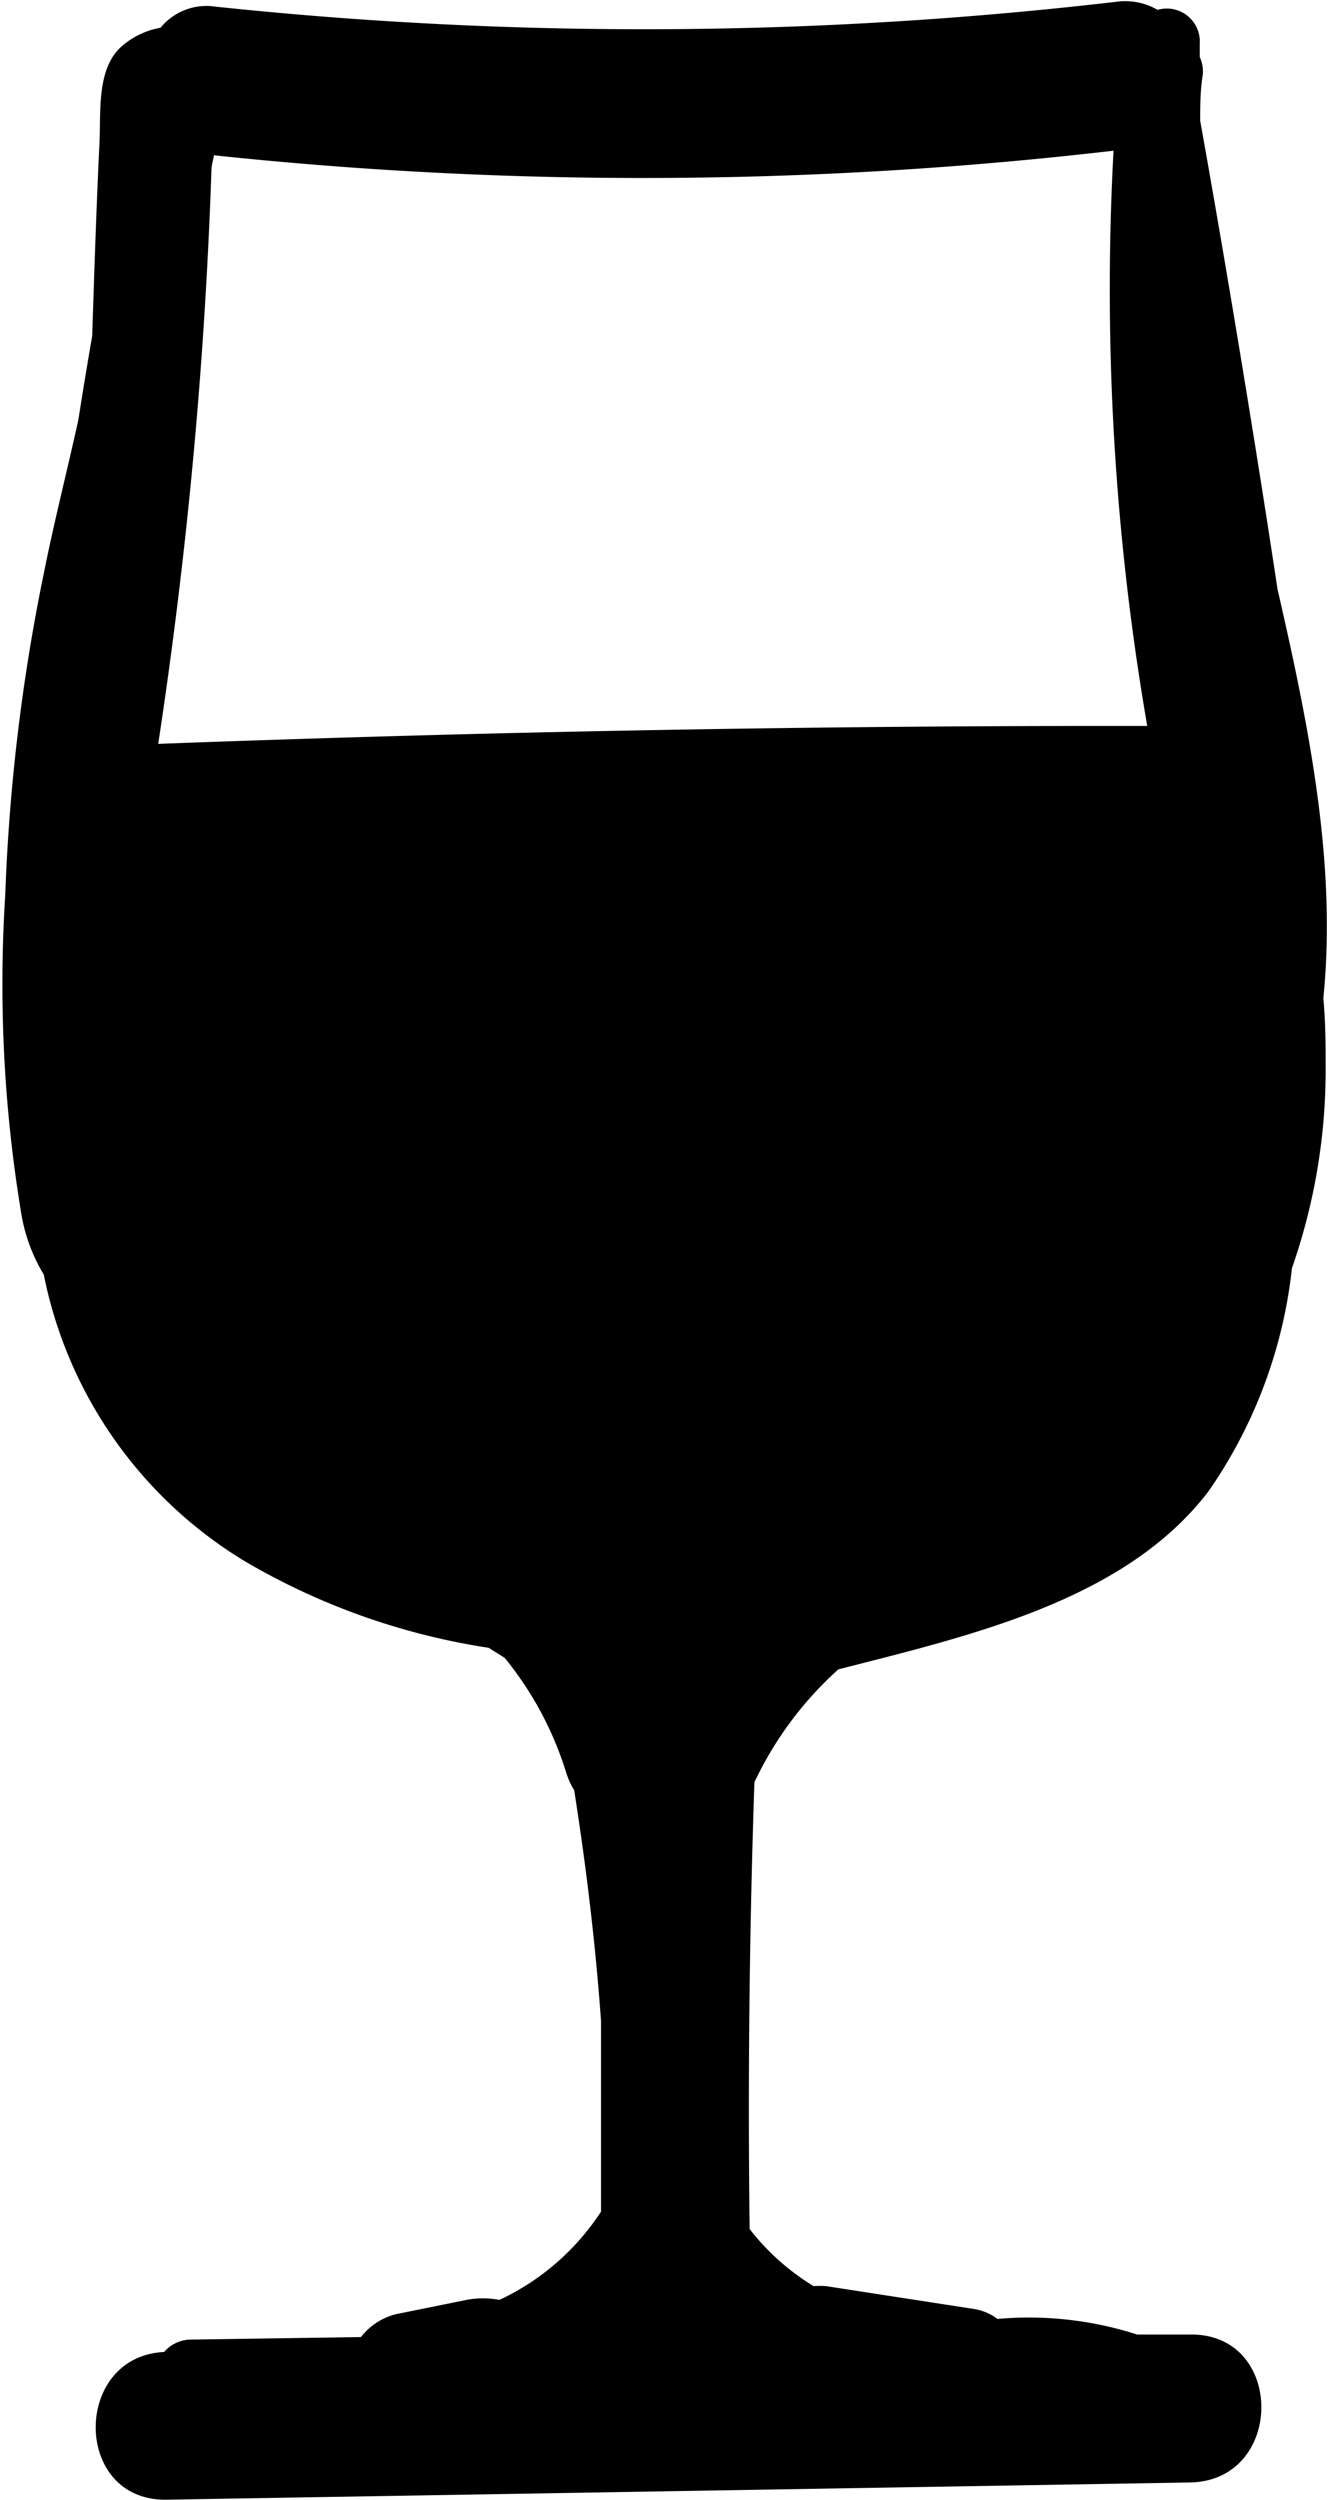 <svg xmlns="http://www.w3.org/2000/svg" viewBox="0 0 58 109"><path fill="currentColor" d="M32.9 77.7a15.52 15.52 0 0 1 3.66-4.92c5.78-1.48 12.5-3 16.14-7.76a21 21 0 0 0 3.64-9.73 26.17 26.17 0 0 0 1.47-8.78c0-.88 0-1.88-.1-3 .59-5.83-.62-11.82-2-17.83C54.4 17 52.93 8.54 52.34 5.27c0-.66 0-1.32.11-2a1.46 1.46 0 0 0-.13-.78v-.58A1.44 1.44 0 0 0 50.48.43a2.81 2.81 0 0 0-1.82-.35A177.71 177.71 0 0 1 9.4.29a2.59 2.59 0 0 0-2.4.92A3.49 3.49 0 0 0 5.33 2c-1.17 1-.91 3-1 4.39-.13 2.75-.22 5.5-.31 8.26-.21 1.21-.41 2.42-.6 3.64-.48 2.19-1.05 4.41-1.51 6.71A84.31 84.31 0 0 0 .23 39a61.11 61.11 0 0 0 .68 13.8 7.48 7.48 0 0 0 1 2.77 18.92 18.92 0 0 0 8.84 12.54 29.88 29.88 0 0 0 10.56 3.73l.7.44a14.85 14.85 0 0 1 2.68 5 3.4 3.4 0 0 0 .35.77c.53 3.38.93 6.71 1.17 10.06v8.31a10.69 10.69 0 0 1-4.43 3.85 3.88 3.88 0 0 0-1.44 0l-3.06.62a2.79 2.79 0 0 0-1.54 1l-7.4.11a1.54 1.54 0 0 0-1.18.54c-4 .19-4 6.51.11 6.44l44.62-.75c4.15-.07 4.16-6.52 0-6.45h-2.3a15.41 15.41 0 0 0-6.09-.68 2.31 2.31 0 0 0-1-.43l-6.47-1a3.51 3.51 0 0 0-.55 0 10.35 10.35 0 0 1-2.79-2.49q-.12-9.78.21-19.48zm-26-45.27a214 214 0 0 0 2.32-25c0-.22.08-.45.11-.66a177.44 177.44 0 0 0 39.23-.2 111.86 111.86 0 0 0 1.47 25.08q-21.49-.03-43.09.78z"/></svg>
